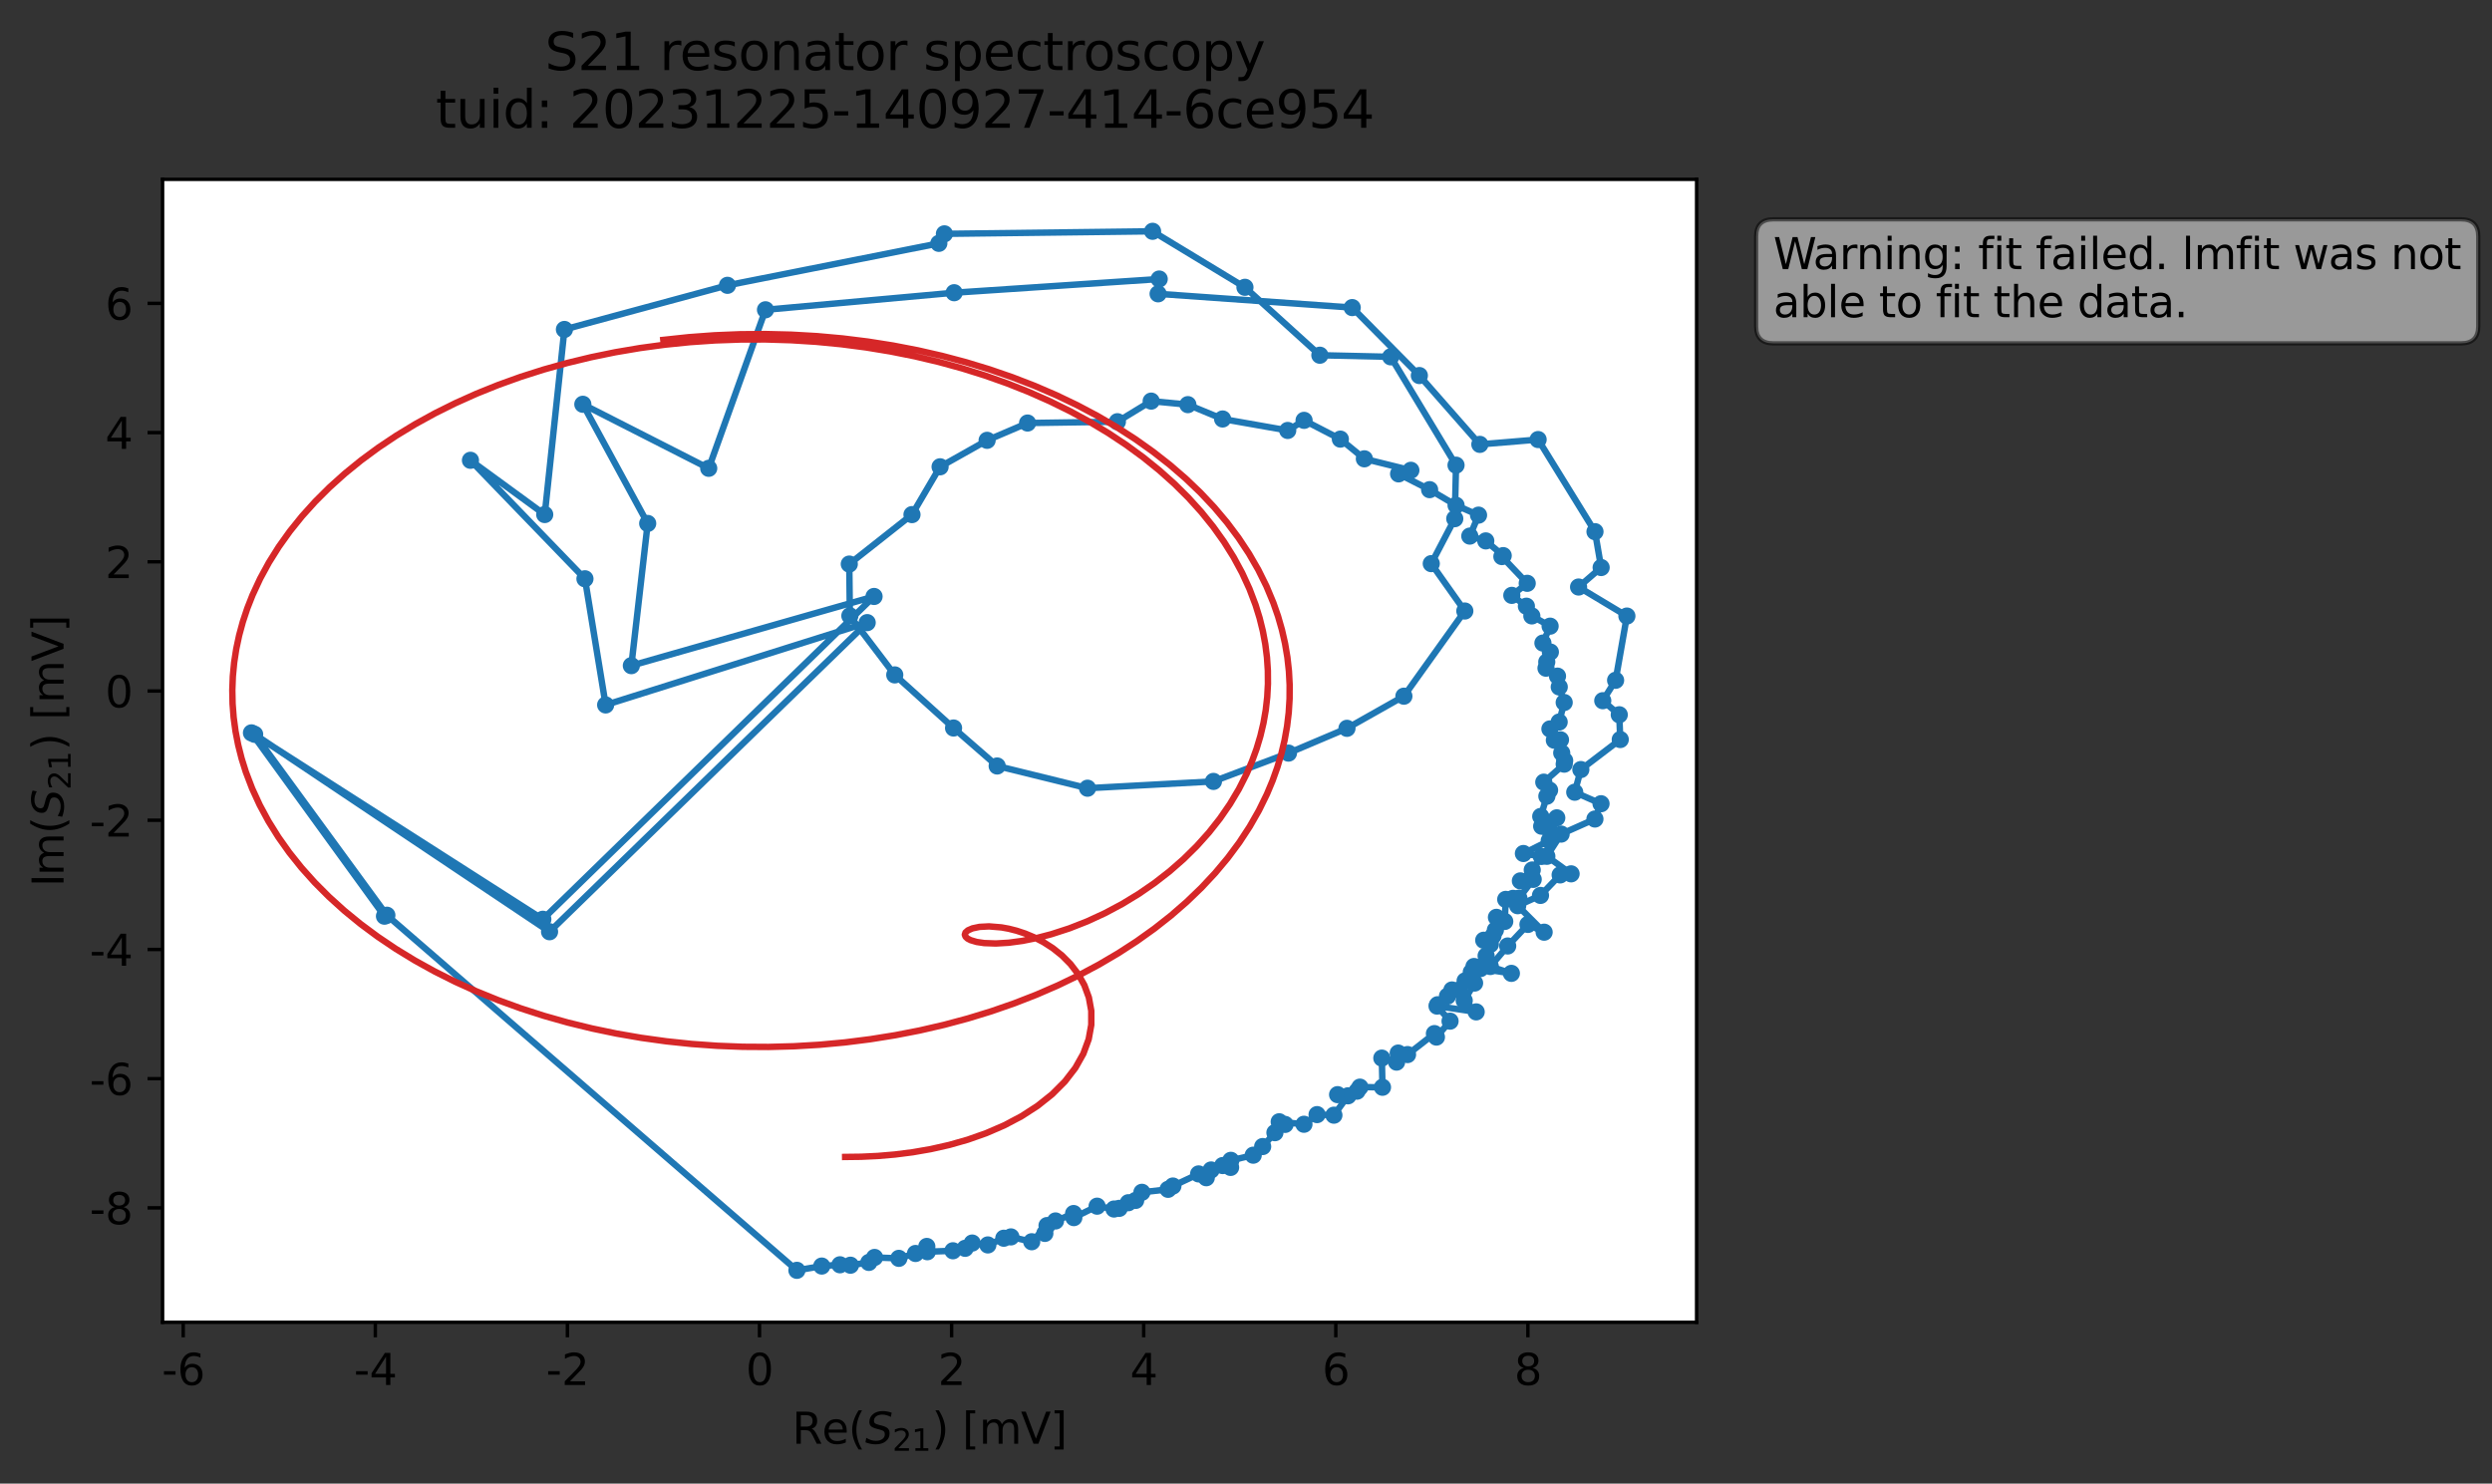 <?xml version="1.0" encoding="utf-8" standalone="no"?>
<!DOCTYPE svg PUBLIC "-//W3C//DTD SVG 1.1//EN"
  "http://www.w3.org/Graphics/SVG/1.1/DTD/svg11.dtd">
<svg xmlns:xlink="http://www.w3.org/1999/xlink" width="580.132pt" height="345.428pt" viewBox="0 0 580.132 345.428" xmlns="http://www.w3.org/2000/svg" version="1.1">
 <rect x="0" y="0" width="580.132" height="345.428" fill="#333333" stroke="none"/>
 <defs>
  <style type="text/css">*{stroke-linejoin: round; stroke-linecap: butt}</style>
 </defs>
 <g id="figure_1">
  <g id="patch_1">
   <path d="M 0 345.428 
L 580.132 345.428 
L 580.132 -0 
L 0 -0 
L 0 345.428 
z
" style="fill: none; opacity: 0"/>
  </g>
  <g id="axes_1">
   <g id="patch_2">
    <path d="M 37.848 307.872 
L 394.968 307.872 
L 394.968 41.76 
L 37.848 41.76 
z
" style="fill: #ffffff"/>
   </g>
   <g id="matplotlib.axis_1">
    <g id="xtick_1">
     <g id="line2d_1">
      <defs>
       <path id="m96f1fd782a" d="M 0 0 
L 0 3.5 
" style="stroke: #000000; stroke-width: 0.8"/>
      </defs>
      <g>
       <use xlink:href="#m96f1fd782a" x="42.655" y="307.872" style="stroke: #000000; stroke-width: 0.8"/>
      </g>
     </g>
     <g id="text_1">
      <!-- -6 -->
      <g transform="translate(37.67 322.47) scale(0.1 -0.1)">
       <defs>
        <path id="DejaVuSans-2d" d="M 313 2009 
L 1997 2009 
L 1997 1497 
L 313 1497 
L 313 2009 
z
" transform="scale(0.016)"/>
        <path id="DejaVuSans-36" d="M 2113 2584 
Q 1688 2584 1439 2293 
Q 1191 2003 1191 1497 
Q 1191 994 1439 701 
Q 1688 409 2113 409 
Q 2538 409 2786 701 
Q 3034 994 3034 1497 
Q 3034 2003 2786 2293 
Q 2538 2584 2113 2584 
z
M 3366 4563 
L 3366 3988 
Q 3128 4100 2886 4159 
Q 2644 4219 2406 4219 
Q 1781 4219 1451 3797 
Q 1122 3375 1075 2522 
Q 1259 2794 1537 2939 
Q 1816 3084 2150 3084 
Q 2853 3084 3261 2657 
Q 3669 2231 3669 1497 
Q 3669 778 3244 343 
Q 2819 -91 2113 -91 
Q 1303 -91 875 529 
Q 447 1150 447 2328 
Q 447 3434 972 4092 
Q 1497 4750 2381 4750 
Q 2619 4750 2861 4703 
Q 3103 4656 3366 4563 
z
" transform="scale(0.016)"/>
       </defs>
       <use xlink:href="#DejaVuSans-2d"/>
       <use xlink:href="#DejaVuSans-36" x="36.084"/>
      </g>
     </g>
    </g>
    <g id="xtick_2">
     <g id="line2d_2">
      <g>
       <use xlink:href="#m96f1fd782a" x="87.375" y="307.872" style="stroke: #000000; stroke-width: 0.8"/>
      </g>
     </g>
     <g id="text_2">
      <!-- -4 -->
      <g transform="translate(82.389 322.47) scale(0.1 -0.1)">
       <defs>
        <path id="DejaVuSans-34" d="M 2419 4116 
L 825 1625 
L 2419 1625 
L 2419 4116 
z
M 2253 4666 
L 3047 4666 
L 3047 1625 
L 3713 1625 
L 3713 1100 
L 3047 1100 
L 3047 0 
L 2419 0 
L 2419 1100 
L 313 1100 
L 313 1709 
L 2253 4666 
z
" transform="scale(0.016)"/>
       </defs>
       <use xlink:href="#DejaVuSans-2d"/>
       <use xlink:href="#DejaVuSans-34" x="36.084"/>
      </g>
     </g>
    </g>
    <g id="xtick_3">
     <g id="line2d_3">
      <g>
       <use xlink:href="#m96f1fd782a" x="132.094" y="307.872" style="stroke: #000000; stroke-width: 0.8"/>
      </g>
     </g>
     <g id="text_3">
      <!-- -2 -->
      <g transform="translate(127.109 322.47) scale(0.1 -0.1)">
       <defs>
        <path id="DejaVuSans-32" d="M 1228 531 
L 3431 531 
L 3431 0 
L 469 0 
L 469 531 
Q 828 903 1448 1529 
Q 2069 2156 2228 2338 
Q 2531 2678 2651 2914 
Q 2772 3150 2772 3378 
Q 2772 3750 2511 3984 
Q 2250 4219 1831 4219 
Q 1534 4219 1204 4116 
Q 875 4013 500 3803 
L 500 4441 
Q 881 4594 1212 4672 
Q 1544 4750 1819 4750 
Q 2544 4750 2975 4387 
Q 3406 4025 3406 3419 
Q 3406 3131 3298 2873 
Q 3191 2616 2906 2266 
Q 2828 2175 2409 1742 
Q 1991 1309 1228 531 
z
" transform="scale(0.016)"/>
       </defs>
       <use xlink:href="#DejaVuSans-2d"/>
       <use xlink:href="#DejaVuSans-32" x="36.084"/>
      </g>
     </g>
    </g>
    <g id="xtick_4">
     <g id="line2d_4">
      <g>
       <use xlink:href="#m96f1fd782a" x="176.813" y="307.872" style="stroke: #000000; stroke-width: 0.8"/>
      </g>
     </g>
     <g id="text_4">
      <!-- 0 -->
      <g transform="translate(173.632 322.47) scale(0.1 -0.1)">
       <defs>
        <path id="DejaVuSans-30" d="M 2034 4250 
Q 1547 4250 1301 3770 
Q 1056 3291 1056 2328 
Q 1056 1369 1301 889 
Q 1547 409 2034 409 
Q 2525 409 2770 889 
Q 3016 1369 3016 2328 
Q 3016 3291 2770 3770 
Q 2525 4250 2034 4250 
z
M 2034 4750 
Q 2819 4750 3233 4129 
Q 3647 3509 3647 2328 
Q 3647 1150 3233 529 
Q 2819 -91 2034 -91 
Q 1250 -91 836 529 
Q 422 1150 422 2328 
Q 422 3509 836 4129 
Q 1250 4750 2034 4750 
z
" transform="scale(0.016)"/>
       </defs>
       <use xlink:href="#DejaVuSans-30"/>
      </g>
     </g>
    </g>
    <g id="xtick_5">
     <g id="line2d_5">
      <g>
       <use xlink:href="#m96f1fd782a" x="221.532" y="307.872" style="stroke: #000000; stroke-width: 0.8"/>
      </g>
     </g>
     <g id="text_5">
      <!-- 2 -->
      <g transform="translate(218.351 322.47) scale(0.1 -0.1)">
       <use xlink:href="#DejaVuSans-32"/>
      </g>
     </g>
    </g>
    <g id="xtick_6">
     <g id="line2d_6">
      <g>
       <use xlink:href="#m96f1fd782a" x="266.252" y="307.872" style="stroke: #000000; stroke-width: 0.8"/>
      </g>
     </g>
     <g id="text_6">
      <!-- 4 -->
      <g transform="translate(263.071 322.47) scale(0.1 -0.1)">
       <use xlink:href="#DejaVuSans-34"/>
      </g>
     </g>
    </g>
    <g id="xtick_7">
     <g id="line2d_7">
      <g>
       <use xlink:href="#m96f1fd782a" x="310.971" y="307.872" style="stroke: #000000; stroke-width: 0.8"/>
      </g>
     </g>
     <g id="text_7">
      <!-- 6 -->
      <g transform="translate(307.79 322.47) scale(0.1 -0.1)">
       <use xlink:href="#DejaVuSans-36"/>
      </g>
     </g>
    </g>
    <g id="xtick_8">
     <g id="line2d_8">
      <g>
       <use xlink:href="#m96f1fd782a" x="355.69" y="307.872" style="stroke: #000000; stroke-width: 0.8"/>
      </g>
     </g>
     <g id="text_8">
      <!-- 8 -->
      <g transform="translate(352.509 322.47) scale(0.1 -0.1)">
       <defs>
        <path id="DejaVuSans-38" d="M 2034 2216 
Q 1584 2216 1326 1975 
Q 1069 1734 1069 1313 
Q 1069 891 1326 650 
Q 1584 409 2034 409 
Q 2484 409 2743 651 
Q 3003 894 3003 1313 
Q 3003 1734 2745 1975 
Q 2488 2216 2034 2216 
z
M 1403 2484 
Q 997 2584 770 2862 
Q 544 3141 544 3541 
Q 544 4100 942 4425 
Q 1341 4750 2034 4750 
Q 2731 4750 3128 4425 
Q 3525 4100 3525 3541 
Q 3525 3141 3298 2862 
Q 3072 2584 2669 2484 
Q 3125 2378 3379 2068 
Q 3634 1759 3634 1313 
Q 3634 634 3220 271 
Q 2806 -91 2034 -91 
Q 1263 -91 848 271 
Q 434 634 434 1313 
Q 434 1759 690 2068 
Q 947 2378 1403 2484 
z
M 1172 3481 
Q 1172 3119 1398 2916 
Q 1625 2713 2034 2713 
Q 2441 2713 2670 2916 
Q 2900 3119 2900 3481 
Q 2900 3844 2670 4047 
Q 2441 4250 2034 4250 
Q 1625 4250 1398 4047 
Q 1172 3844 1172 3481 
z
" transform="scale(0.016)"/>
       </defs>
       <use xlink:href="#DejaVuSans-38"/>
      </g>
     </g>
    </g>
    <g id="text_9">
     <!-- Re$(S_{21})$ [mV] -->
     <g transform="translate(184.408 336.149) scale(0.1 -0.1)">
      <defs>
       <path id="DejaVuSans-52" d="M 2841 2188 
Q 3044 2119 3236 1894 
Q 3428 1669 3622 1275 
L 4263 0 
L 3584 0 
L 2988 1197 
Q 2756 1666 2539 1819 
Q 2322 1972 1947 1972 
L 1259 1972 
L 1259 0 
L 628 0 
L 628 4666 
L 2053 4666 
Q 2853 4666 3247 4331 
Q 3641 3997 3641 3322 
Q 3641 2881 3436 2590 
Q 3231 2300 2841 2188 
z
M 1259 4147 
L 1259 2491 
L 2053 2491 
Q 2509 2491 2742 2702 
Q 2975 2913 2975 3322 
Q 2975 3731 2742 3939 
Q 2509 4147 2053 4147 
L 1259 4147 
z
" transform="scale(0.016)"/>
       <path id="DejaVuSans-65" d="M 3597 1894 
L 3597 1613 
L 953 1613 
Q 991 1019 1311 708 
Q 1631 397 2203 397 
Q 2534 397 2845 478 
Q 3156 559 3463 722 
L 3463 178 
Q 3153 47 2828 -22 
Q 2503 -91 2169 -91 
Q 1331 -91 842 396 
Q 353 884 353 1716 
Q 353 2575 817 3079 
Q 1281 3584 2069 3584 
Q 2775 3584 3186 3129 
Q 3597 2675 3597 1894 
z
M 3022 2063 
Q 3016 2534 2758 2815 
Q 2500 3097 2075 3097 
Q 1594 3097 1305 2825 
Q 1016 2553 972 2059 
L 3022 2063 
z
" transform="scale(0.016)"/>
       <path id="DejaVuSans-28" d="M 1984 4856 
Q 1566 4138 1362 3434 
Q 1159 2731 1159 2009 
Q 1159 1288 1364 580 
Q 1569 -128 1984 -844 
L 1484 -844 
Q 1016 -109 783 600 
Q 550 1309 550 2009 
Q 550 2706 781 3412 
Q 1013 4119 1484 4856 
L 1984 4856 
z
" transform="scale(0.016)"/>
       <path id="DejaVuSans-Oblique-53" d="M 3859 4513 
L 3738 3897 
Q 3422 4066 3111 4152 
Q 2800 4238 2509 4238 
Q 1944 4238 1609 3991 
Q 1275 3744 1275 3334 
Q 1275 3109 1398 2989 
Q 1522 2869 2034 2731 
L 2413 2638 
Q 3053 2472 3303 2217 
Q 3553 1963 3553 1503 
Q 3553 797 2998 353 
Q 2444 -91 1538 -91 
Q 1166 -91 791 -17 
Q 416 56 38 206 
L 166 856 
Q 513 641 861 531 
Q 1209 422 1556 422 
Q 2147 422 2503 684 
Q 2859 947 2859 1369 
Q 2859 1650 2717 1795 
Q 2575 1941 2106 2059 
L 1728 2156 
Q 1081 2325 845 2545 
Q 609 2766 609 3163 
Q 609 3859 1145 4304 
Q 1681 4750 2541 4750 
Q 2875 4750 3203 4690 
Q 3531 4631 3859 4513 
z
" transform="scale(0.016)"/>
       <path id="DejaVuSans-31" d="M 794 531 
L 1825 531 
L 1825 4091 
L 703 3866 
L 703 4441 
L 1819 4666 
L 2450 4666 
L 2450 531 
L 3481 531 
L 3481 0 
L 794 0 
L 794 531 
z
" transform="scale(0.016)"/>
       <path id="DejaVuSans-29" d="M 513 4856 
L 1013 4856 
Q 1481 4119 1714 3412 
Q 1947 2706 1947 2009 
Q 1947 1309 1714 600 
Q 1481 -109 1013 -844 
L 513 -844 
Q 928 -128 1133 580 
Q 1338 1288 1338 2009 
Q 1338 2731 1133 3434 
Q 928 4138 513 4856 
z
" transform="scale(0.016)"/>
       <path id="DejaVuSans-20" transform="scale(0.016)"/>
       <path id="DejaVuSans-5b" d="M 550 4863 
L 1875 4863 
L 1875 4416 
L 1125 4416 
L 1125 -397 
L 1875 -397 
L 1875 -844 
L 550 -844 
L 550 4863 
z
" transform="scale(0.016)"/>
       <path id="DejaVuSans-6d" d="M 3328 2828 
Q 3544 3216 3844 3400 
Q 4144 3584 4550 3584 
Q 5097 3584 5394 3201 
Q 5691 2819 5691 2113 
L 5691 0 
L 5113 0 
L 5113 2094 
Q 5113 2597 4934 2840 
Q 4756 3084 4391 3084 
Q 3944 3084 3684 2787 
Q 3425 2491 3425 1978 
L 3425 0 
L 2847 0 
L 2847 2094 
Q 2847 2600 2669 2842 
Q 2491 3084 2119 3084 
Q 1678 3084 1418 2786 
Q 1159 2488 1159 1978 
L 1159 0 
L 581 0 
L 581 3500 
L 1159 3500 
L 1159 2956 
Q 1356 3278 1631 3431 
Q 1906 3584 2284 3584 
Q 2666 3584 2933 3390 
Q 3200 3197 3328 2828 
z
" transform="scale(0.016)"/>
       <path id="DejaVuSans-56" d="M 1831 0 
L 50 4666 
L 709 4666 
L 2188 738 
L 3669 4666 
L 4325 4666 
L 2547 0 
L 1831 0 
z
" transform="scale(0.016)"/>
       <path id="DejaVuSans-5d" d="M 1947 4863 
L 1947 -844 
L 622 -844 
L 622 -397 
L 1369 -397 
L 1369 4416 
L 622 4416 
L 622 4863 
L 1947 4863 
z
" transform="scale(0.016)"/>
      </defs>
      <use xlink:href="#DejaVuSans-52" transform="translate(0 0.016)"/>
      <use xlink:href="#DejaVuSans-65" transform="translate(69.482 0.016)"/>
      <use xlink:href="#DejaVuSans-28" transform="translate(131.006 0.016)"/>
      <use xlink:href="#DejaVuSans-Oblique-53" transform="translate(170.02 0.016)"/>
      <use xlink:href="#DejaVuSans-32" transform="translate(233.496 -16.391) scale(0.7)"/>
      <use xlink:href="#DejaVuSans-31" transform="translate(278.032 -16.391) scale(0.7)"/>
      <use xlink:href="#DejaVuSans-29" transform="translate(325.303 0.016)"/>
      <use xlink:href="#DejaVuSans-20" transform="translate(364.316 0.016)"/>
      <use xlink:href="#DejaVuSans-5b" transform="translate(396.104 0.016)"/>
      <use xlink:href="#DejaVuSans-6d" transform="translate(435.117 0.016)"/>
      <use xlink:href="#DejaVuSans-56" transform="translate(532.529 0.016)"/>
      <use xlink:href="#DejaVuSans-5d" transform="translate(600.938 0.016)"/>
     </g>
    </g>
   </g>
   <g id="matplotlib.axis_2">
    <g id="ytick_1">
     <g id="line2d_9">
      <defs>
       <path id="m833be0411e" d="M 0 0 
L -3.5 0 
" style="stroke: #000000; stroke-width: 0.8"/>
      </defs>
      <g>
       <use xlink:href="#m833be0411e" x="37.848" y="281.235" style="stroke: #000000; stroke-width: 0.8"/>
      </g>
     </g>
     <g id="text_10">
      <!-- -8 -->
      <g transform="translate(20.878 285.034) scale(0.1 -0.1)">
       <use xlink:href="#DejaVuSans-2d"/>
       <use xlink:href="#DejaVuSans-38" x="36.084"/>
      </g>
     </g>
    </g>
    <g id="ytick_2">
     <g id="line2d_10">
      <g>
       <use xlink:href="#m833be0411e" x="37.848" y="251.15" style="stroke: #000000; stroke-width: 0.8"/>
      </g>
     </g>
     <g id="text_11">
      <!-- -6 -->
      <g transform="translate(20.878 254.949) scale(0.1 -0.1)">
       <use xlink:href="#DejaVuSans-2d"/>
       <use xlink:href="#DejaVuSans-36" x="36.084"/>
      </g>
     </g>
    </g>
    <g id="ytick_3">
     <g id="line2d_11">
      <g>
       <use xlink:href="#m833be0411e" x="37.848" y="221.064" style="stroke: #000000; stroke-width: 0.8"/>
      </g>
     </g>
     <g id="text_12">
      <!-- -4 -->
      <g transform="translate(20.878 224.863) scale(0.1 -0.1)">
       <use xlink:href="#DejaVuSans-2d"/>
       <use xlink:href="#DejaVuSans-34" x="36.084"/>
      </g>
     </g>
    </g>
    <g id="ytick_4">
     <g id="line2d_12">
      <g>
       <use xlink:href="#m833be0411e" x="37.848" y="190.978" style="stroke: #000000; stroke-width: 0.8"/>
      </g>
     </g>
     <g id="text_13">
      <!-- -2 -->
      <g transform="translate(20.878 194.778) scale(0.1 -0.1)">
       <use xlink:href="#DejaVuSans-2d"/>
       <use xlink:href="#DejaVuSans-32" x="36.084"/>
      </g>
     </g>
    </g>
    <g id="ytick_5">
     <g id="line2d_13">
      <g>
       <use xlink:href="#m833be0411e" x="37.848" y="160.893" style="stroke: #000000; stroke-width: 0.8"/>
      </g>
     </g>
     <g id="text_14">
      <!-- 0 -->
      <g transform="translate(24.486 164.692) scale(0.1 -0.1)">
       <use xlink:href="#DejaVuSans-30"/>
      </g>
     </g>
    </g>
    <g id="ytick_6">
     <g id="line2d_14">
      <g>
       <use xlink:href="#m833be0411e" x="37.848" y="130.807" style="stroke: #000000; stroke-width: 0.8"/>
      </g>
     </g>
     <g id="text_15">
      <!-- 2 -->
      <g transform="translate(24.486 134.606) scale(0.1 -0.1)">
       <use xlink:href="#DejaVuSans-32"/>
      </g>
     </g>
    </g>
    <g id="ytick_7">
     <g id="line2d_15">
      <g>
       <use xlink:href="#m833be0411e" x="37.848" y="100.722" style="stroke: #000000; stroke-width: 0.8"/>
      </g>
     </g>
     <g id="text_16">
      <!-- 4 -->
      <g transform="translate(24.486 104.521) scale(0.1 -0.1)">
       <use xlink:href="#DejaVuSans-34"/>
      </g>
     </g>
    </g>
    <g id="ytick_8">
     <g id="line2d_16">
      <g>
       <use xlink:href="#m833be0411e" x="37.848" y="70.636" style="stroke: #000000; stroke-width: 0.8"/>
      </g>
     </g>
     <g id="text_17">
      <!-- 6 -->
      <g transform="translate(24.486 74.435) scale(0.1 -0.1)">
       <use xlink:href="#DejaVuSans-36"/>
      </g>
     </g>
    </g>
    <g id="text_18">
     <!-- Im$(S_{21})$ [mV] -->
     <g transform="translate(14.798 206.466) rotate(-90) scale(0.1 -0.1)">
      <defs>
       <path id="DejaVuSans-49" d="M 628 4666 
L 1259 4666 
L 1259 0 
L 628 0 
L 628 4666 
z
" transform="scale(0.016)"/>
      </defs>
      <use xlink:href="#DejaVuSans-49" transform="translate(0 0.016)"/>
      <use xlink:href="#DejaVuSans-6d" transform="translate(25.867 0.016)"/>
      <use xlink:href="#DejaVuSans-28" transform="translate(123.279 0.016)"/>
      <use xlink:href="#DejaVuSans-Oblique-53" transform="translate(162.293 0.016)"/>
      <use xlink:href="#DejaVuSans-32" transform="translate(225.77 -16.391) scale(0.7)"/>
      <use xlink:href="#DejaVuSans-31" transform="translate(270.306 -16.391) scale(0.7)"/>
      <use xlink:href="#DejaVuSans-29" transform="translate(317.576 0.016)"/>
      <use xlink:href="#DejaVuSans-20" transform="translate(356.59 0.016)"/>
      <use xlink:href="#DejaVuSans-5b" transform="translate(388.377 0.016)"/>
      <use xlink:href="#DejaVuSans-6d" transform="translate(427.391 0.016)"/>
      <use xlink:href="#DejaVuSans-56" transform="translate(524.803 0.016)"/>
      <use xlink:href="#DejaVuSans-5d" transform="translate(593.211 0.016)"/>
     </g>
    </g>
   </g>
   <g id="line2d_17">
    <path d="M 89.506 213.32 
L 58.543 170.637 
L 126.37 214.036 
L 203.48 138.877 
L 146.975 154.986 
L 150.781 121.878 
L 135.684 94.13 
L 164.988 109.04 
L 178.204 72.131 
L 222.123 68.155 
L 269.864 64.967 
L 269.604 68.412 
L 314.795 71.618 
L 330.424 87.44 
L 344.506 103.467 
L 358.071 102.343 
L 371.31 123.792 
L 372.742 132.141 
L 367.491 136.679 
L 378.736 143.438 
L 376.109 158.397 
L 373.119 163.148 
L 376.961 166.421 
L 377.194 172.19 
L 368.018 179.18 
L 366.596 184.457 
L 372.716 187.137 
L 371.297 190.696 
L 363.431 194.204 
L 360.102 199.377 
L 365.749 203.458 
L 363.197 203.71 
L 358.625 208.483 
L 353.315 210.881 
L 359.473 217.046 
L 355.703 215.238 
L 350.988 220.257 
L 346.942 225.036 
L 351.849 226.633 
L 344.636 225.521 
L 343.282 228.89 
L 340.869 232.97 
L 343.655 235.603 
L 334.544 234.252 
L 337.571 237.76 
L 334.399 241.468 
L 333.931 240.657 
L 327.673 245.541 
L 325.5 245.189 
L 325.121 247.298 
L 321.684 246.363 
L 321.841 253.155 
L 316.586 253.122 
L 315.908 254.063 
L 311.388 254.872 
L 313.809 255.144 
L 310.53 259.654 
L 306.609 259.52 
L 303.559 261.767 
L 297.796 261.187 
L 299.163 261.805 
L 296.796 263.728 
L 293.945 266.955 
L 291.748 268.967 
L 286.539 270.165 
L 286.484 271.815 
L 284.639 271.381 
L 281.953 272.406 
L 280.82 274.216 
L 279.038 273.329 
L 273.049 276.148 
L 271.926 276.916 
L 265.838 277.609 
L 262.673 280.035 
L 264.383 279.494 
L 260.557 281.347 
L 259.34 281.503 
L 255.404 280.84 
L 249.988 283.503 
L 249.932 282.554 
L 245.723 284.28 
L 243.238 287.182 
L 243.745 285.353 
L 240.184 289.12 
L 235.335 287.994 
L 233.683 288.302 
L 229.971 289.863 
L 226.328 289.425 
L 224.68 290.652 
L 221.841 291.223 
L 215.886 291.446 
L 215.76 290.213 
L 213.13 291.852 
L 209.251 292.987 
L 203.598 292.776 
L 202.268 293.937 
L 197.985 294.585 
L 195.541 294.485 
L 191.303 294.781 
L 185.517 295.776 
L 90.06 213.094 
L 59.284 170.978 
L 127.936 216.94 
L 201.882 144.968 
L 140.995 164.134 
L 136.175 134.763 
L 109.522 107.172 
L 126.811 119.805 
L 131.396 76.708 
L 169.353 66.434 
L 218.559 56.66 
L 219.855 54.449 
L 268.319 53.856 
L 289.821 66.893 
L 307.257 82.708 
L 323.751 83.082 
L 338.963 108.311 
L 338.668 120.768 
L 333.197 131.235 
L 341.009 142.265 
L 326.825 162.096 
L 313.572 169.579 
L 299.95 175.349 
L 282.489 181.941 
L 253.176 183.524 
L 232.14 178.35 
L 221.986 169.505 
L 208.299 157.139 
L 197.845 143.385 
L 197.713 131.336 
L 212.307 119.821 
L 218.85 108.686 
L 229.799 102.522 
L 239.217 98.496 
L 260.129 98.188 
L 267.994 93.393 
L 276.536 94.214 
L 284.62 97.554 
L 299.779 100.226 
L 303.584 97.873 
L 312.032 102.242 
L 317.621 106.829 
L 328.446 109.501 
L 325.589 110.335 
L 332.813 114.01 
L 338.969 117.652 
L 344.203 119.94 
L 342.166 124.822 
L 345.887 125.941 
L 349.945 129.368 
L 349.634 129.589 
L 355.535 135.816 
L 351.946 138.621 
L 355.342 141.143 
L 356.608 143.408 
L 360.864 145.792 
L 359.189 149.726 
L 360.923 151.818 
L 360.084 154.12 
L 359.903 155.578 
L 362.582 157.426 
L 362.991 159.949 
L 364.141 163.564 
L 362.971 168.111 
L 360.816 169.721 
L 361.851 172.354 
L 363.278 172.254 
L 363.565 175.308 
L 364.252 177.096 
L 364.142 177.922 
L 359.388 182.115 
L 360.739 183.975 
L 360.105 185.385 
L 358.679 190.094 
L 362.414 190.419 
L 358.898 192.376 
L 360.947 193.685 
L 360.653 195.738 
L 354.644 198.724 
L 358.821 199.41 
L 356.701 202.558 
L 353.943 205.098 
L 356.93 204.751 
L 353.598 209.141 
L 352.229 209.169 
L 350.528 209.407 
L 350.303 214.544 
L 348.367 213.588 
L 348.128 216.528 
L 347.565 217.895 
L 345.408 218.918 
L 346.956 219.876 
L 345.966 222.548 
L 343.144 225.036 
L 342.513 226.347 
L 339.647 230.532 
L 338.012 230.496 
L 336.972 231.936 
L 334.678 233.938 
L 334.678 233.938 
" clip-path="url(#pb0cf88fb8d)" style="fill: none; stroke: #1f77b4; stroke-width: 1.5; stroke-linecap: square"/>
    <defs>
     <path id="mec11586cbe" d="M 0 1.5 
C 0.398 1.5 0.779 1.342 1.061 1.061 
C 1.342 0.779 1.5 0.398 1.5 0 
C 1.5 -0.398 1.342 -0.779 1.061 -1.061 
C 0.779 -1.342 0.398 -1.5 0 -1.5 
C -0.398 -1.5 -0.779 -1.342 -1.061 -1.061 
C -1.342 -0.779 -1.5 -0.398 -1.5 0 
C -1.5 0.398 -1.342 0.779 -1.061 1.061 
C -0.779 1.342 -0.398 1.5 0 1.5 
z
" style="stroke: #1f77b4"/>
    </defs>
    <g clip-path="url(#pb0cf88fb8d)">
     <use xlink:href="#mec11586cbe" x="89.506" y="213.32" style="fill: #1f77b4; stroke: #1f77b4"/>
     <use xlink:href="#mec11586cbe" x="58.543" y="170.637" style="fill: #1f77b4; stroke: #1f77b4"/>
     <use xlink:href="#mec11586cbe" x="126.37" y="214.036" style="fill: #1f77b4; stroke: #1f77b4"/>
     <use xlink:href="#mec11586cbe" x="203.48" y="138.877" style="fill: #1f77b4; stroke: #1f77b4"/>
     <use xlink:href="#mec11586cbe" x="146.975" y="154.986" style="fill: #1f77b4; stroke: #1f77b4"/>
     <use xlink:href="#mec11586cbe" x="150.781" y="121.878" style="fill: #1f77b4; stroke: #1f77b4"/>
     <use xlink:href="#mec11586cbe" x="135.684" y="94.13" style="fill: #1f77b4; stroke: #1f77b4"/>
     <use xlink:href="#mec11586cbe" x="164.988" y="109.04" style="fill: #1f77b4; stroke: #1f77b4"/>
     <use xlink:href="#mec11586cbe" x="178.204" y="72.131" style="fill: #1f77b4; stroke: #1f77b4"/>
     <use xlink:href="#mec11586cbe" x="222.123" y="68.155" style="fill: #1f77b4; stroke: #1f77b4"/>
     <use xlink:href="#mec11586cbe" x="269.864" y="64.967" style="fill: #1f77b4; stroke: #1f77b4"/>
     <use xlink:href="#mec11586cbe" x="269.604" y="68.412" style="fill: #1f77b4; stroke: #1f77b4"/>
     <use xlink:href="#mec11586cbe" x="314.795" y="71.618" style="fill: #1f77b4; stroke: #1f77b4"/>
     <use xlink:href="#mec11586cbe" x="330.424" y="87.44" style="fill: #1f77b4; stroke: #1f77b4"/>
     <use xlink:href="#mec11586cbe" x="344.506" y="103.467" style="fill: #1f77b4; stroke: #1f77b4"/>
     <use xlink:href="#mec11586cbe" x="358.071" y="102.343" style="fill: #1f77b4; stroke: #1f77b4"/>
     <use xlink:href="#mec11586cbe" x="371.31" y="123.792" style="fill: #1f77b4; stroke: #1f77b4"/>
     <use xlink:href="#mec11586cbe" x="372.742" y="132.141" style="fill: #1f77b4; stroke: #1f77b4"/>
     <use xlink:href="#mec11586cbe" x="367.491" y="136.679" style="fill: #1f77b4; stroke: #1f77b4"/>
     <use xlink:href="#mec11586cbe" x="378.736" y="143.438" style="fill: #1f77b4; stroke: #1f77b4"/>
     <use xlink:href="#mec11586cbe" x="376.109" y="158.397" style="fill: #1f77b4; stroke: #1f77b4"/>
     <use xlink:href="#mec11586cbe" x="373.119" y="163.148" style="fill: #1f77b4; stroke: #1f77b4"/>
     <use xlink:href="#mec11586cbe" x="376.961" y="166.421" style="fill: #1f77b4; stroke: #1f77b4"/>
     <use xlink:href="#mec11586cbe" x="377.194" y="172.19" style="fill: #1f77b4; stroke: #1f77b4"/>
     <use xlink:href="#mec11586cbe" x="368.018" y="179.18" style="fill: #1f77b4; stroke: #1f77b4"/>
     <use xlink:href="#mec11586cbe" x="366.596" y="184.457" style="fill: #1f77b4; stroke: #1f77b4"/>
     <use xlink:href="#mec11586cbe" x="372.716" y="187.137" style="fill: #1f77b4; stroke: #1f77b4"/>
     <use xlink:href="#mec11586cbe" x="371.297" y="190.696" style="fill: #1f77b4; stroke: #1f77b4"/>
     <use xlink:href="#mec11586cbe" x="363.431" y="194.204" style="fill: #1f77b4; stroke: #1f77b4"/>
     <use xlink:href="#mec11586cbe" x="360.102" y="199.377" style="fill: #1f77b4; stroke: #1f77b4"/>
     <use xlink:href="#mec11586cbe" x="365.749" y="203.458" style="fill: #1f77b4; stroke: #1f77b4"/>
     <use xlink:href="#mec11586cbe" x="363.197" y="203.71" style="fill: #1f77b4; stroke: #1f77b4"/>
     <use xlink:href="#mec11586cbe" x="358.625" y="208.483" style="fill: #1f77b4; stroke: #1f77b4"/>
     <use xlink:href="#mec11586cbe" x="353.315" y="210.881" style="fill: #1f77b4; stroke: #1f77b4"/>
     <use xlink:href="#mec11586cbe" x="359.473" y="217.046" style="fill: #1f77b4; stroke: #1f77b4"/>
     <use xlink:href="#mec11586cbe" x="355.703" y="215.238" style="fill: #1f77b4; stroke: #1f77b4"/>
     <use xlink:href="#mec11586cbe" x="350.988" y="220.257" style="fill: #1f77b4; stroke: #1f77b4"/>
     <use xlink:href="#mec11586cbe" x="346.942" y="225.036" style="fill: #1f77b4; stroke: #1f77b4"/>
     <use xlink:href="#mec11586cbe" x="351.849" y="226.633" style="fill: #1f77b4; stroke: #1f77b4"/>
     <use xlink:href="#mec11586cbe" x="344.636" y="225.521" style="fill: #1f77b4; stroke: #1f77b4"/>
     <use xlink:href="#mec11586cbe" x="343.282" y="228.89" style="fill: #1f77b4; stroke: #1f77b4"/>
     <use xlink:href="#mec11586cbe" x="340.869" y="232.97" style="fill: #1f77b4; stroke: #1f77b4"/>
     <use xlink:href="#mec11586cbe" x="343.655" y="235.603" style="fill: #1f77b4; stroke: #1f77b4"/>
     <use xlink:href="#mec11586cbe" x="334.544" y="234.252" style="fill: #1f77b4; stroke: #1f77b4"/>
     <use xlink:href="#mec11586cbe" x="337.571" y="237.76" style="fill: #1f77b4; stroke: #1f77b4"/>
     <use xlink:href="#mec11586cbe" x="334.399" y="241.468" style="fill: #1f77b4; stroke: #1f77b4"/>
     <use xlink:href="#mec11586cbe" x="333.931" y="240.657" style="fill: #1f77b4; stroke: #1f77b4"/>
     <use xlink:href="#mec11586cbe" x="327.673" y="245.541" style="fill: #1f77b4; stroke: #1f77b4"/>
     <use xlink:href="#mec11586cbe" x="325.5" y="245.189" style="fill: #1f77b4; stroke: #1f77b4"/>
     <use xlink:href="#mec11586cbe" x="325.121" y="247.298" style="fill: #1f77b4; stroke: #1f77b4"/>
     <use xlink:href="#mec11586cbe" x="321.684" y="246.363" style="fill: #1f77b4; stroke: #1f77b4"/>
     <use xlink:href="#mec11586cbe" x="321.841" y="253.155" style="fill: #1f77b4; stroke: #1f77b4"/>
     <use xlink:href="#mec11586cbe" x="316.586" y="253.122" style="fill: #1f77b4; stroke: #1f77b4"/>
     <use xlink:href="#mec11586cbe" x="315.908" y="254.063" style="fill: #1f77b4; stroke: #1f77b4"/>
     <use xlink:href="#mec11586cbe" x="311.388" y="254.872" style="fill: #1f77b4; stroke: #1f77b4"/>
     <use xlink:href="#mec11586cbe" x="313.809" y="255.144" style="fill: #1f77b4; stroke: #1f77b4"/>
     <use xlink:href="#mec11586cbe" x="310.53" y="259.654" style="fill: #1f77b4; stroke: #1f77b4"/>
     <use xlink:href="#mec11586cbe" x="306.609" y="259.52" style="fill: #1f77b4; stroke: #1f77b4"/>
     <use xlink:href="#mec11586cbe" x="303.559" y="261.767" style="fill: #1f77b4; stroke: #1f77b4"/>
     <use xlink:href="#mec11586cbe" x="297.796" y="261.187" style="fill: #1f77b4; stroke: #1f77b4"/>
     <use xlink:href="#mec11586cbe" x="299.163" y="261.805" style="fill: #1f77b4; stroke: #1f77b4"/>
     <use xlink:href="#mec11586cbe" x="296.796" y="263.728" style="fill: #1f77b4; stroke: #1f77b4"/>
     <use xlink:href="#mec11586cbe" x="293.945" y="266.955" style="fill: #1f77b4; stroke: #1f77b4"/>
     <use xlink:href="#mec11586cbe" x="291.748" y="268.967" style="fill: #1f77b4; stroke: #1f77b4"/>
     <use xlink:href="#mec11586cbe" x="286.539" y="270.165" style="fill: #1f77b4; stroke: #1f77b4"/>
     <use xlink:href="#mec11586cbe" x="286.484" y="271.815" style="fill: #1f77b4; stroke: #1f77b4"/>
     <use xlink:href="#mec11586cbe" x="284.639" y="271.381" style="fill: #1f77b4; stroke: #1f77b4"/>
     <use xlink:href="#mec11586cbe" x="281.953" y="272.406" style="fill: #1f77b4; stroke: #1f77b4"/>
     <use xlink:href="#mec11586cbe" x="280.82" y="274.216" style="fill: #1f77b4; stroke: #1f77b4"/>
     <use xlink:href="#mec11586cbe" x="279.038" y="273.329" style="fill: #1f77b4; stroke: #1f77b4"/>
     <use xlink:href="#mec11586cbe" x="273.049" y="276.148" style="fill: #1f77b4; stroke: #1f77b4"/>
     <use xlink:href="#mec11586cbe" x="271.926" y="276.916" style="fill: #1f77b4; stroke: #1f77b4"/>
     <use xlink:href="#mec11586cbe" x="265.838" y="277.609" style="fill: #1f77b4; stroke: #1f77b4"/>
     <use xlink:href="#mec11586cbe" x="262.673" y="280.035" style="fill: #1f77b4; stroke: #1f77b4"/>
     <use xlink:href="#mec11586cbe" x="264.383" y="279.494" style="fill: #1f77b4; stroke: #1f77b4"/>
     <use xlink:href="#mec11586cbe" x="260.557" y="281.347" style="fill: #1f77b4; stroke: #1f77b4"/>
     <use xlink:href="#mec11586cbe" x="259.34" y="281.503" style="fill: #1f77b4; stroke: #1f77b4"/>
     <use xlink:href="#mec11586cbe" x="255.404" y="280.84" style="fill: #1f77b4; stroke: #1f77b4"/>
     <use xlink:href="#mec11586cbe" x="249.988" y="283.503" style="fill: #1f77b4; stroke: #1f77b4"/>
     <use xlink:href="#mec11586cbe" x="249.932" y="282.554" style="fill: #1f77b4; stroke: #1f77b4"/>
     <use xlink:href="#mec11586cbe" x="245.723" y="284.28" style="fill: #1f77b4; stroke: #1f77b4"/>
     <use xlink:href="#mec11586cbe" x="243.238" y="287.182" style="fill: #1f77b4; stroke: #1f77b4"/>
     <use xlink:href="#mec11586cbe" x="243.745" y="285.353" style="fill: #1f77b4; stroke: #1f77b4"/>
     <use xlink:href="#mec11586cbe" x="240.184" y="289.12" style="fill: #1f77b4; stroke: #1f77b4"/>
     <use xlink:href="#mec11586cbe" x="235.335" y="287.994" style="fill: #1f77b4; stroke: #1f77b4"/>
     <use xlink:href="#mec11586cbe" x="233.683" y="288.302" style="fill: #1f77b4; stroke: #1f77b4"/>
     <use xlink:href="#mec11586cbe" x="229.971" y="289.863" style="fill: #1f77b4; stroke: #1f77b4"/>
     <use xlink:href="#mec11586cbe" x="226.328" y="289.425" style="fill: #1f77b4; stroke: #1f77b4"/>
     <use xlink:href="#mec11586cbe" x="224.68" y="290.652" style="fill: #1f77b4; stroke: #1f77b4"/>
     <use xlink:href="#mec11586cbe" x="221.841" y="291.223" style="fill: #1f77b4; stroke: #1f77b4"/>
     <use xlink:href="#mec11586cbe" x="215.886" y="291.446" style="fill: #1f77b4; stroke: #1f77b4"/>
     <use xlink:href="#mec11586cbe" x="215.76" y="290.213" style="fill: #1f77b4; stroke: #1f77b4"/>
     <use xlink:href="#mec11586cbe" x="213.13" y="291.852" style="fill: #1f77b4; stroke: #1f77b4"/>
     <use xlink:href="#mec11586cbe" x="209.251" y="292.987" style="fill: #1f77b4; stroke: #1f77b4"/>
     <use xlink:href="#mec11586cbe" x="203.598" y="292.776" style="fill: #1f77b4; stroke: #1f77b4"/>
     <use xlink:href="#mec11586cbe" x="202.268" y="293.937" style="fill: #1f77b4; stroke: #1f77b4"/>
     <use xlink:href="#mec11586cbe" x="197.985" y="294.585" style="fill: #1f77b4; stroke: #1f77b4"/>
     <use xlink:href="#mec11586cbe" x="195.541" y="294.485" style="fill: #1f77b4; stroke: #1f77b4"/>
     <use xlink:href="#mec11586cbe" x="191.303" y="294.781" style="fill: #1f77b4; stroke: #1f77b4"/>
     <use xlink:href="#mec11586cbe" x="185.517" y="295.776" style="fill: #1f77b4; stroke: #1f77b4"/>
     <use xlink:href="#mec11586cbe" x="90.06" y="213.094" style="fill: #1f77b4; stroke: #1f77b4"/>
     <use xlink:href="#mec11586cbe" x="59.284" y="170.978" style="fill: #1f77b4; stroke: #1f77b4"/>
     <use xlink:href="#mec11586cbe" x="127.936" y="216.94" style="fill: #1f77b4; stroke: #1f77b4"/>
     <use xlink:href="#mec11586cbe" x="201.882" y="144.968" style="fill: #1f77b4; stroke: #1f77b4"/>
     <use xlink:href="#mec11586cbe" x="140.995" y="164.134" style="fill: #1f77b4; stroke: #1f77b4"/>
     <use xlink:href="#mec11586cbe" x="136.175" y="134.763" style="fill: #1f77b4; stroke: #1f77b4"/>
     <use xlink:href="#mec11586cbe" x="109.522" y="107.172" style="fill: #1f77b4; stroke: #1f77b4"/>
     <use xlink:href="#mec11586cbe" x="126.811" y="119.805" style="fill: #1f77b4; stroke: #1f77b4"/>
     <use xlink:href="#mec11586cbe" x="131.396" y="76.708" style="fill: #1f77b4; stroke: #1f77b4"/>
     <use xlink:href="#mec11586cbe" x="169.353" y="66.434" style="fill: #1f77b4; stroke: #1f77b4"/>
     <use xlink:href="#mec11586cbe" x="218.559" y="56.66" style="fill: #1f77b4; stroke: #1f77b4"/>
     <use xlink:href="#mec11586cbe" x="219.855" y="54.449" style="fill: #1f77b4; stroke: #1f77b4"/>
     <use xlink:href="#mec11586cbe" x="268.319" y="53.856" style="fill: #1f77b4; stroke: #1f77b4"/>
     <use xlink:href="#mec11586cbe" x="289.821" y="66.893" style="fill: #1f77b4; stroke: #1f77b4"/>
     <use xlink:href="#mec11586cbe" x="307.257" y="82.708" style="fill: #1f77b4; stroke: #1f77b4"/>
     <use xlink:href="#mec11586cbe" x="323.751" y="83.082" style="fill: #1f77b4; stroke: #1f77b4"/>
     <use xlink:href="#mec11586cbe" x="338.963" y="108.311" style="fill: #1f77b4; stroke: #1f77b4"/>
     <use xlink:href="#mec11586cbe" x="338.668" y="120.768" style="fill: #1f77b4; stroke: #1f77b4"/>
     <use xlink:href="#mec11586cbe" x="333.197" y="131.235" style="fill: #1f77b4; stroke: #1f77b4"/>
     <use xlink:href="#mec11586cbe" x="341.009" y="142.265" style="fill: #1f77b4; stroke: #1f77b4"/>
     <use xlink:href="#mec11586cbe" x="326.825" y="162.096" style="fill: #1f77b4; stroke: #1f77b4"/>
     <use xlink:href="#mec11586cbe" x="313.572" y="169.579" style="fill: #1f77b4; stroke: #1f77b4"/>
     <use xlink:href="#mec11586cbe" x="299.95" y="175.349" style="fill: #1f77b4; stroke: #1f77b4"/>
     <use xlink:href="#mec11586cbe" x="282.489" y="181.941" style="fill: #1f77b4; stroke: #1f77b4"/>
     <use xlink:href="#mec11586cbe" x="253.176" y="183.524" style="fill: #1f77b4; stroke: #1f77b4"/>
     <use xlink:href="#mec11586cbe" x="232.14" y="178.35" style="fill: #1f77b4; stroke: #1f77b4"/>
     <use xlink:href="#mec11586cbe" x="221.986" y="169.505" style="fill: #1f77b4; stroke: #1f77b4"/>
     <use xlink:href="#mec11586cbe" x="208.299" y="157.139" style="fill: #1f77b4; stroke: #1f77b4"/>
     <use xlink:href="#mec11586cbe" x="197.845" y="143.385" style="fill: #1f77b4; stroke: #1f77b4"/>
     <use xlink:href="#mec11586cbe" x="197.713" y="131.336" style="fill: #1f77b4; stroke: #1f77b4"/>
     <use xlink:href="#mec11586cbe" x="212.307" y="119.821" style="fill: #1f77b4; stroke: #1f77b4"/>
     <use xlink:href="#mec11586cbe" x="218.85" y="108.686" style="fill: #1f77b4; stroke: #1f77b4"/>
     <use xlink:href="#mec11586cbe" x="229.799" y="102.522" style="fill: #1f77b4; stroke: #1f77b4"/>
     <use xlink:href="#mec11586cbe" x="239.217" y="98.496" style="fill: #1f77b4; stroke: #1f77b4"/>
     <use xlink:href="#mec11586cbe" x="260.129" y="98.188" style="fill: #1f77b4; stroke: #1f77b4"/>
     <use xlink:href="#mec11586cbe" x="267.994" y="93.393" style="fill: #1f77b4; stroke: #1f77b4"/>
     <use xlink:href="#mec11586cbe" x="276.536" y="94.214" style="fill: #1f77b4; stroke: #1f77b4"/>
     <use xlink:href="#mec11586cbe" x="284.62" y="97.554" style="fill: #1f77b4; stroke: #1f77b4"/>
     <use xlink:href="#mec11586cbe" x="299.779" y="100.226" style="fill: #1f77b4; stroke: #1f77b4"/>
     <use xlink:href="#mec11586cbe" x="303.584" y="97.873" style="fill: #1f77b4; stroke: #1f77b4"/>
     <use xlink:href="#mec11586cbe" x="312.032" y="102.242" style="fill: #1f77b4; stroke: #1f77b4"/>
     <use xlink:href="#mec11586cbe" x="317.621" y="106.829" style="fill: #1f77b4; stroke: #1f77b4"/>
     <use xlink:href="#mec11586cbe" x="328.446" y="109.501" style="fill: #1f77b4; stroke: #1f77b4"/>
     <use xlink:href="#mec11586cbe" x="325.589" y="110.335" style="fill: #1f77b4; stroke: #1f77b4"/>
     <use xlink:href="#mec11586cbe" x="332.813" y="114.01" style="fill: #1f77b4; stroke: #1f77b4"/>
     <use xlink:href="#mec11586cbe" x="338.969" y="117.652" style="fill: #1f77b4; stroke: #1f77b4"/>
     <use xlink:href="#mec11586cbe" x="344.203" y="119.94" style="fill: #1f77b4; stroke: #1f77b4"/>
     <use xlink:href="#mec11586cbe" x="342.166" y="124.822" style="fill: #1f77b4; stroke: #1f77b4"/>
     <use xlink:href="#mec11586cbe" x="345.887" y="125.941" style="fill: #1f77b4; stroke: #1f77b4"/>
     <use xlink:href="#mec11586cbe" x="349.945" y="129.368" style="fill: #1f77b4; stroke: #1f77b4"/>
     <use xlink:href="#mec11586cbe" x="349.634" y="129.589" style="fill: #1f77b4; stroke: #1f77b4"/>
     <use xlink:href="#mec11586cbe" x="355.535" y="135.816" style="fill: #1f77b4; stroke: #1f77b4"/>
     <use xlink:href="#mec11586cbe" x="351.946" y="138.621" style="fill: #1f77b4; stroke: #1f77b4"/>
     <use xlink:href="#mec11586cbe" x="355.342" y="141.143" style="fill: #1f77b4; stroke: #1f77b4"/>
     <use xlink:href="#mec11586cbe" x="356.608" y="143.408" style="fill: #1f77b4; stroke: #1f77b4"/>
     <use xlink:href="#mec11586cbe" x="360.864" y="145.792" style="fill: #1f77b4; stroke: #1f77b4"/>
     <use xlink:href="#mec11586cbe" x="359.189" y="149.726" style="fill: #1f77b4; stroke: #1f77b4"/>
     <use xlink:href="#mec11586cbe" x="360.923" y="151.818" style="fill: #1f77b4; stroke: #1f77b4"/>
     <use xlink:href="#mec11586cbe" x="360.084" y="154.12" style="fill: #1f77b4; stroke: #1f77b4"/>
     <use xlink:href="#mec11586cbe" x="359.903" y="155.578" style="fill: #1f77b4; stroke: #1f77b4"/>
     <use xlink:href="#mec11586cbe" x="362.582" y="157.426" style="fill: #1f77b4; stroke: #1f77b4"/>
     <use xlink:href="#mec11586cbe" x="362.991" y="159.949" style="fill: #1f77b4; stroke: #1f77b4"/>
     <use xlink:href="#mec11586cbe" x="364.141" y="163.564" style="fill: #1f77b4; stroke: #1f77b4"/>
     <use xlink:href="#mec11586cbe" x="362.971" y="168.111" style="fill: #1f77b4; stroke: #1f77b4"/>
     <use xlink:href="#mec11586cbe" x="360.816" y="169.721" style="fill: #1f77b4; stroke: #1f77b4"/>
     <use xlink:href="#mec11586cbe" x="361.851" y="172.354" style="fill: #1f77b4; stroke: #1f77b4"/>
     <use xlink:href="#mec11586cbe" x="363.278" y="172.254" style="fill: #1f77b4; stroke: #1f77b4"/>
     <use xlink:href="#mec11586cbe" x="363.565" y="175.308" style="fill: #1f77b4; stroke: #1f77b4"/>
     <use xlink:href="#mec11586cbe" x="364.252" y="177.096" style="fill: #1f77b4; stroke: #1f77b4"/>
     <use xlink:href="#mec11586cbe" x="364.142" y="177.922" style="fill: #1f77b4; stroke: #1f77b4"/>
     <use xlink:href="#mec11586cbe" x="359.388" y="182.115" style="fill: #1f77b4; stroke: #1f77b4"/>
     <use xlink:href="#mec11586cbe" x="360.739" y="183.975" style="fill: #1f77b4; stroke: #1f77b4"/>
     <use xlink:href="#mec11586cbe" x="360.105" y="185.385" style="fill: #1f77b4; stroke: #1f77b4"/>
     <use xlink:href="#mec11586cbe" x="358.679" y="190.094" style="fill: #1f77b4; stroke: #1f77b4"/>
     <use xlink:href="#mec11586cbe" x="362.414" y="190.419" style="fill: #1f77b4; stroke: #1f77b4"/>
     <use xlink:href="#mec11586cbe" x="358.898" y="192.376" style="fill: #1f77b4; stroke: #1f77b4"/>
     <use xlink:href="#mec11586cbe" x="360.947" y="193.685" style="fill: #1f77b4; stroke: #1f77b4"/>
     <use xlink:href="#mec11586cbe" x="360.653" y="195.738" style="fill: #1f77b4; stroke: #1f77b4"/>
     <use xlink:href="#mec11586cbe" x="354.644" y="198.724" style="fill: #1f77b4; stroke: #1f77b4"/>
     <use xlink:href="#mec11586cbe" x="358.821" y="199.41" style="fill: #1f77b4; stroke: #1f77b4"/>
     <use xlink:href="#mec11586cbe" x="356.701" y="202.558" style="fill: #1f77b4; stroke: #1f77b4"/>
     <use xlink:href="#mec11586cbe" x="353.943" y="205.098" style="fill: #1f77b4; stroke: #1f77b4"/>
     <use xlink:href="#mec11586cbe" x="356.93" y="204.751" style="fill: #1f77b4; stroke: #1f77b4"/>
     <use xlink:href="#mec11586cbe" x="353.598" y="209.141" style="fill: #1f77b4; stroke: #1f77b4"/>
     <use xlink:href="#mec11586cbe" x="352.229" y="209.169" style="fill: #1f77b4; stroke: #1f77b4"/>
     <use xlink:href="#mec11586cbe" x="350.528" y="209.407" style="fill: #1f77b4; stroke: #1f77b4"/>
     <use xlink:href="#mec11586cbe" x="350.303" y="214.544" style="fill: #1f77b4; stroke: #1f77b4"/>
     <use xlink:href="#mec11586cbe" x="348.367" y="213.588" style="fill: #1f77b4; stroke: #1f77b4"/>
     <use xlink:href="#mec11586cbe" x="348.128" y="216.528" style="fill: #1f77b4; stroke: #1f77b4"/>
     <use xlink:href="#mec11586cbe" x="347.565" y="217.895" style="fill: #1f77b4; stroke: #1f77b4"/>
     <use xlink:href="#mec11586cbe" x="345.408" y="218.918" style="fill: #1f77b4; stroke: #1f77b4"/>
     <use xlink:href="#mec11586cbe" x="346.956" y="219.876" style="fill: #1f77b4; stroke: #1f77b4"/>
     <use xlink:href="#mec11586cbe" x="345.966" y="222.548" style="fill: #1f77b4; stroke: #1f77b4"/>
     <use xlink:href="#mec11586cbe" x="343.144" y="225.036" style="fill: #1f77b4; stroke: #1f77b4"/>
     <use xlink:href="#mec11586cbe" x="342.513" y="226.347" style="fill: #1f77b4; stroke: #1f77b4"/>
     <use xlink:href="#mec11586cbe" x="341.075" y="228.38" style="fill: #1f77b4; stroke: #1f77b4"/>
     <use xlink:href="#mec11586cbe" x="339.647" y="230.532" style="fill: #1f77b4; stroke: #1f77b4"/>
     <use xlink:href="#mec11586cbe" x="338.012" y="230.496" style="fill: #1f77b4; stroke: #1f77b4"/>
     <use xlink:href="#mec11586cbe" x="336.972" y="231.936" style="fill: #1f77b4; stroke: #1f77b4"/>
     <use xlink:href="#mec11586cbe" x="334.678" y="233.938" style="fill: #1f77b4; stroke: #1f77b4"/>
    </g>
   </g>
   <g id="line2d_18">
    <path d="M 154.42 79.141 
L 160.336 78.508 
L 166.292 78.07 
L 172.272 77.826 
L 178.262 77.777 
L 184.249 77.924 
L 190.218 78.265 
L 196.155 78.802 
L 202.046 79.531 
L 207.878 80.451 
L 213.636 81.561 
L 219.308 82.857 
L 224.879 84.336 
L 230.337 85.995 
L 235.669 87.831 
L 240.862 89.838 
L 245.904 92.012 
L 250.784 94.348 
L 255.489 96.84 
L 260.009 99.483 
L 264.333 102.27 
L 268.451 105.195 
L 272.354 108.25 
L 276.031 111.429 
L 279.475 114.724 
L 282.677 118.128 
L 285.63 121.632 
L 288.327 125.228 
L 290.762 128.907 
L 292.928 132.662 
L 294.821 136.483 
L 296.437 140.36 
L 297.527 143.497 
L 298.435 146.661 
L 299.16 149.845 
L 299.701 153.046 
L 300.057 156.258 
L 300.227 159.477 
L 300.212 162.699 
L 300.011 165.917 
L 299.624 169.127 
L 299.053 172.325 
L 298.297 175.505 
L 297.359 178.663 
L 296.24 181.794 
L 294.941 184.894 
L 293.067 188.716 
L 290.92 192.473 
L 288.505 196.155 
L 285.828 199.754 
L 282.894 203.261 
L 279.712 206.668 
L 276.287 209.967 
L 272.63 213.15 
L 268.747 216.21 
L 264.648 219.14 
L 260.344 221.932 
L 255.843 224.581 
L 251.157 227.079 
L 246.297 229.421 
L 241.274 231.602 
L 236.1 233.616 
L 230.787 235.459 
L 225.348 237.126 
L 219.796 238.614 
L 214.144 239.919 
L 208.404 241.037 
L 202.591 241.968 
L 196.718 242.707 
L 190.799 243.253 
L 184.849 243.606 
L 178.88 243.765 
L 172.907 243.728 
L 166.945 243.496 
L 161.007 243.071 
L 155.107 242.452 
L 149.259 241.641 
L 143.477 240.64 
L 137.774 239.452 
L 132.165 238.08 
L 126.661 236.526 
L 121.277 234.795 
L 116.024 232.89 
L 110.915 230.816 
L 105.962 228.578 
L 101.178 226.181 
L 96.572 223.632 
L 92.156 220.935 
L 87.94 218.097 
L 83.934 215.126 
L 80.147 212.028 
L 76.589 208.81 
L 73.268 205.48 
L 70.191 202.046 
L 67.366 198.517 
L 64.799 194.899 
L 62.496 191.203 
L 60.463 187.437 
L 58.704 183.609 
L 57.224 179.728 
L 56.243 176.592 
L 55.443 173.434 
L 54.827 170.257 
L 54.394 167.067 
L 54.146 163.868 
L 54.083 160.666 
L 54.204 157.465 
L 54.511 154.27 
L 55.001 151.086 
L 55.675 147.918 
L 56.531 144.77 
L 57.568 141.648 
L 58.785 138.555 
L 60.555 134.738 
L 62.597 130.985 
L 64.908 127.303 
L 67.482 123.702 
L 70.312 120.19 
L 73.391 116.776 
L 76.712 113.467 
L 80.268 110.271 
L 84.049 107.196 
L 88.047 104.249 
L 92.252 101.437 
L 96.653 98.766 
L 101.242 96.243 
L 106.006 93.874 
L 110.933 91.664 
L 116.014 89.619 
L 121.234 87.742 
L 126.582 86.04 
L 132.045 84.514 
L 137.61 83.17 
L 143.264 82.01 
L 148.992 81.037 
L 154.782 80.253 
L 160.62 79.66 
L 166.491 79.259 
L 172.382 79.05 
L 178.278 79.035 
L 184.166 79.213 
L 190.031 79.584 
L 195.859 80.146 
L 201.637 80.899 
L 207.35 81.84 
L 212.985 82.966 
L 218.528 84.276 
L 223.967 85.765 
L 229.288 87.429 
L 234.478 89.266 
L 239.524 91.27 
L 244.416 93.436 
L 249.141 95.759 
L 253.687 98.232 
L 258.045 100.85 
L 262.203 103.607 
L 266.151 106.495 
L 269.88 109.507 
L 273.381 112.635 
L 276.645 115.873 
L 279.666 119.21 
L 282.434 122.64 
L 284.945 126.153 
L 287.191 129.741 
L 289.168 133.394 
L 290.871 137.103 
L 292.295 140.858 
L 293.232 143.889 
L 293.987 146.938 
L 294.559 150.001 
L 294.948 153.071 
L 295.152 156.144 
L 295.173 159.215 
L 295.009 162.277 
L 294.662 165.326 
L 294.131 168.357 
L 293.419 171.363 
L 292.527 174.339 
L 291.456 177.279 
L 290.208 180.178 
L 288.404 183.736 
L 286.334 187.208 
L 284.004 190.585 
L 281.422 193.853 
L 278.598 197 
L 275.542 200.015 
L 272.265 202.883 
L 268.782 205.591 
L 265.108 208.123 
L 261.264 210.464 
L 257.271 212.596 
L 253.158 214.499 
L 248.962 216.15 
L 244.729 217.523 
L 241.357 218.402 
L 238.043 219.066 
L 234.843 219.498 
L 231.835 219.676 
L 229.123 219.581 
L 227.371 219.321 
L 225.954 218.9 
L 225.249 218.532 
L 224.783 218.103 
L 224.604 217.624 
L 224.769 217.116 
L 225.344 216.609 
L 226.401 216.151 
L 228.014 215.812 
L 230.25 215.693 
L 233.149 215.932 
L 234.845 216.241 
L 236.694 216.711 
L 238.677 217.369 
L 240.767 218.245 
L 242.923 219.369 
L 245.093 220.766 
L 247.212 222.458 
L 249.201 224.457 
L 250.972 226.767 
L 252.432 229.374 
L 253.486 232.25 
L 254.049 235.351 
L 254.049 238.616 
L 253.44 241.974 
L 252.2 245.345 
L 250.341 248.65 
L 247.9 251.815 
L 244.94 254.776 
L 241.54 257.485 
L 237.788 259.908 
L 233.775 262.027 
L 229.586 263.839 
L 225.3 265.352 
L 220.984 266.582 
L 216.693 267.551 
L 212.468 268.285 
L 208.343 268.808 
L 204.34 269.149 
L 200.473 269.331 
L 196.75 269.377 
L 196.75 269.377 
" clip-path="url(#pb0cf88fb8d)" style="fill: none; stroke: #d62728; stroke-width: 1.5; stroke-linecap: square"/>
   </g>
   <g id="patch_3">
    <path d="M 37.848 307.872 
L 37.848 41.76 
" style="fill: none; stroke: #000000; stroke-width: 0.8; stroke-linejoin: miter; stroke-linecap: square"/>
   </g>
   <g id="patch_4">
    <path d="M 394.968 307.872 
L 394.968 41.76 
" style="fill: none; stroke: #000000; stroke-width: 0.8; stroke-linejoin: miter; stroke-linecap: square"/>
   </g>
   <g id="patch_5">
    <path d="M 37.848 307.872 
L 394.968 307.872 
" style="fill: none; stroke: #000000; stroke-width: 0.8; stroke-linejoin: miter; stroke-linecap: square"/>
   </g>
   <g id="patch_6">
    <path d="M 37.848 41.76 
L 394.968 41.76 
" style="fill: none; stroke: #000000; stroke-width: 0.8; stroke-linejoin: miter; stroke-linecap: square"/>
   </g>
   <g id="text_19">
    <g id="patch_7">
     <path d="M 412.824 79.942 
L 572.932 79.942 
Q 576.932 79.942 576.932 75.942 
L 576.932 55.066 
Q 576.932 51.066 572.932 51.066 
L 412.824 51.066 
Q 408.824 51.066 408.824 55.066 
L 408.824 75.942 
Q 408.824 79.942 412.824 79.942 
z
" style="fill: #ffffff; opacity: 0.5; stroke: #000000; stroke-linejoin: miter"/>
    </g>
    <!-- Warning: fit failed. lmfit was not -->
    <g transform="translate(412.824 62.664) scale(0.1 -0.1)">
     <defs>
      <path id="DejaVuSans-57" d="M 213 4666 
L 850 4666 
L 1831 722 
L 2809 4666 
L 3519 4666 
L 4500 722 
L 5478 4666 
L 6119 4666 
L 4947 0 
L 4153 0 
L 3169 4050 
L 2175 0 
L 1381 0 
L 213 4666 
z
" transform="scale(0.016)"/>
      <path id="DejaVuSans-61" d="M 2194 1759 
Q 1497 1759 1228 1600 
Q 959 1441 959 1056 
Q 959 750 1161 570 
Q 1363 391 1709 391 
Q 2188 391 2477 730 
Q 2766 1069 2766 1631 
L 2766 1759 
L 2194 1759 
z
M 3341 1997 
L 3341 0 
L 2766 0 
L 2766 531 
Q 2569 213 2275 61 
Q 1981 -91 1556 -91 
Q 1019 -91 701 211 
Q 384 513 384 1019 
Q 384 1609 779 1909 
Q 1175 2209 1959 2209 
L 2766 2209 
L 2766 2266 
Q 2766 2663 2505 2880 
Q 2244 3097 1772 3097 
Q 1472 3097 1187 3025 
Q 903 2953 641 2809 
L 641 3341 
Q 956 3463 1253 3523 
Q 1550 3584 1831 3584 
Q 2591 3584 2966 3190 
Q 3341 2797 3341 1997 
z
" transform="scale(0.016)"/>
      <path id="DejaVuSans-72" d="M 2631 2963 
Q 2534 3019 2420 3045 
Q 2306 3072 2169 3072 
Q 1681 3072 1420 2755 
Q 1159 2438 1159 1844 
L 1159 0 
L 581 0 
L 581 3500 
L 1159 3500 
L 1159 2956 
Q 1341 3275 1631 3429 
Q 1922 3584 2338 3584 
Q 2397 3584 2469 3576 
Q 2541 3569 2628 3553 
L 2631 2963 
z
" transform="scale(0.016)"/>
      <path id="DejaVuSans-6e" d="M 3513 2113 
L 3513 0 
L 2938 0 
L 2938 2094 
Q 2938 2591 2744 2837 
Q 2550 3084 2163 3084 
Q 1697 3084 1428 2787 
Q 1159 2491 1159 1978 
L 1159 0 
L 581 0 
L 581 3500 
L 1159 3500 
L 1159 2956 
Q 1366 3272 1645 3428 
Q 1925 3584 2291 3584 
Q 2894 3584 3203 3211 
Q 3513 2838 3513 2113 
z
" transform="scale(0.016)"/>
      <path id="DejaVuSans-69" d="M 603 3500 
L 1178 3500 
L 1178 0 
L 603 0 
L 603 3500 
z
M 603 4863 
L 1178 4863 
L 1178 4134 
L 603 4134 
L 603 4863 
z
" transform="scale(0.016)"/>
      <path id="DejaVuSans-67" d="M 2906 1791 
Q 2906 2416 2648 2759 
Q 2391 3103 1925 3103 
Q 1463 3103 1205 2759 
Q 947 2416 947 1791 
Q 947 1169 1205 825 
Q 1463 481 1925 481 
Q 2391 481 2648 825 
Q 2906 1169 2906 1791 
z
M 3481 434 
Q 3481 -459 3084 -895 
Q 2688 -1331 1869 -1331 
Q 1566 -1331 1297 -1286 
Q 1028 -1241 775 -1147 
L 775 -588 
Q 1028 -725 1275 -790 
Q 1522 -856 1778 -856 
Q 2344 -856 2625 -561 
Q 2906 -266 2906 331 
L 2906 616 
Q 2728 306 2450 153 
Q 2172 0 1784 0 
Q 1141 0 747 490 
Q 353 981 353 1791 
Q 353 2603 747 3093 
Q 1141 3584 1784 3584 
Q 2172 3584 2450 3431 
Q 2728 3278 2906 2969 
L 2906 3500 
L 3481 3500 
L 3481 434 
z
" transform="scale(0.016)"/>
      <path id="DejaVuSans-3a" d="M 750 794 
L 1409 794 
L 1409 0 
L 750 0 
L 750 794 
z
M 750 3309 
L 1409 3309 
L 1409 2516 
L 750 2516 
L 750 3309 
z
" transform="scale(0.016)"/>
      <path id="DejaVuSans-66" d="M 2375 4863 
L 2375 4384 
L 1825 4384 
Q 1516 4384 1395 4259 
Q 1275 4134 1275 3809 
L 1275 3500 
L 2222 3500 
L 2222 3053 
L 1275 3053 
L 1275 0 
L 697 0 
L 697 3053 
L 147 3053 
L 147 3500 
L 697 3500 
L 697 3744 
Q 697 4328 969 4595 
Q 1241 4863 1831 4863 
L 2375 4863 
z
" transform="scale(0.016)"/>
      <path id="DejaVuSans-74" d="M 1172 4494 
L 1172 3500 
L 2356 3500 
L 2356 3053 
L 1172 3053 
L 1172 1153 
Q 1172 725 1289 603 
Q 1406 481 1766 481 
L 2356 481 
L 2356 0 
L 1766 0 
Q 1100 0 847 248 
Q 594 497 594 1153 
L 594 3053 
L 172 3053 
L 172 3500 
L 594 3500 
L 594 4494 
L 1172 4494 
z
" transform="scale(0.016)"/>
      <path id="DejaVuSans-6c" d="M 603 4863 
L 1178 4863 
L 1178 0 
L 603 0 
L 603 4863 
z
" transform="scale(0.016)"/>
      <path id="DejaVuSans-64" d="M 2906 2969 
L 2906 4863 
L 3481 4863 
L 3481 0 
L 2906 0 
L 2906 525 
Q 2725 213 2448 61 
Q 2172 -91 1784 -91 
Q 1150 -91 751 415 
Q 353 922 353 1747 
Q 353 2572 751 3078 
Q 1150 3584 1784 3584 
Q 2172 3584 2448 3432 
Q 2725 3281 2906 2969 
z
M 947 1747 
Q 947 1113 1208 752 
Q 1469 391 1925 391 
Q 2381 391 2643 752 
Q 2906 1113 2906 1747 
Q 2906 2381 2643 2742 
Q 2381 3103 1925 3103 
Q 1469 3103 1208 2742 
Q 947 2381 947 1747 
z
" transform="scale(0.016)"/>
      <path id="DejaVuSans-2e" d="M 684 794 
L 1344 794 
L 1344 0 
L 684 0 
L 684 794 
z
" transform="scale(0.016)"/>
      <path id="DejaVuSans-77" d="M 269 3500 
L 844 3500 
L 1563 769 
L 2278 3500 
L 2956 3500 
L 3675 769 
L 4391 3500 
L 4966 3500 
L 4050 0 
L 3372 0 
L 2619 2869 
L 1863 0 
L 1184 0 
L 269 3500 
z
" transform="scale(0.016)"/>
      <path id="DejaVuSans-73" d="M 2834 3397 
L 2834 2853 
Q 2591 2978 2328 3040 
Q 2066 3103 1784 3103 
Q 1356 3103 1142 2972 
Q 928 2841 928 2578 
Q 928 2378 1081 2264 
Q 1234 2150 1697 2047 
L 1894 2003 
Q 2506 1872 2764 1633 
Q 3022 1394 3022 966 
Q 3022 478 2636 193 
Q 2250 -91 1575 -91 
Q 1294 -91 989 -36 
Q 684 19 347 128 
L 347 722 
Q 666 556 975 473 
Q 1284 391 1588 391 
Q 1994 391 2212 530 
Q 2431 669 2431 922 
Q 2431 1156 2273 1281 
Q 2116 1406 1581 1522 
L 1381 1569 
Q 847 1681 609 1914 
Q 372 2147 372 2553 
Q 372 3047 722 3315 
Q 1072 3584 1716 3584 
Q 2034 3584 2315 3537 
Q 2597 3491 2834 3397 
z
" transform="scale(0.016)"/>
      <path id="DejaVuSans-6f" d="M 1959 3097 
Q 1497 3097 1228 2736 
Q 959 2375 959 1747 
Q 959 1119 1226 758 
Q 1494 397 1959 397 
Q 2419 397 2687 759 
Q 2956 1122 2956 1747 
Q 2956 2369 2687 2733 
Q 2419 3097 1959 3097 
z
M 1959 3584 
Q 2709 3584 3137 3096 
Q 3566 2609 3566 1747 
Q 3566 888 3137 398 
Q 2709 -91 1959 -91 
Q 1206 -91 779 398 
Q 353 888 353 1747 
Q 353 2609 779 3096 
Q 1206 3584 1959 3584 
z
" transform="scale(0.016)"/>
     </defs>
     <use xlink:href="#DejaVuSans-57"/>
     <use xlink:href="#DejaVuSans-61" x="92.502"/>
     <use xlink:href="#DejaVuSans-72" x="153.781"/>
     <use xlink:href="#DejaVuSans-6e" x="193.145"/>
     <use xlink:href="#DejaVuSans-69" x="256.523"/>
     <use xlink:href="#DejaVuSans-6e" x="284.307"/>
     <use xlink:href="#DejaVuSans-67" x="347.686"/>
     <use xlink:href="#DejaVuSans-3a" x="411.162"/>
     <use xlink:href="#DejaVuSans-20" x="444.854"/>
     <use xlink:href="#DejaVuSans-66" x="476.641"/>
     <use xlink:href="#DejaVuSans-69" x="511.846"/>
     <use xlink:href="#DejaVuSans-74" x="539.629"/>
     <use xlink:href="#DejaVuSans-20" x="578.838"/>
     <use xlink:href="#DejaVuSans-66" x="610.625"/>
     <use xlink:href="#DejaVuSans-61" x="645.83"/>
     <use xlink:href="#DejaVuSans-69" x="707.109"/>
     <use xlink:href="#DejaVuSans-6c" x="734.893"/>
     <use xlink:href="#DejaVuSans-65" x="762.676"/>
     <use xlink:href="#DejaVuSans-64" x="824.199"/>
     <use xlink:href="#DejaVuSans-2e" x="887.676"/>
     <use xlink:href="#DejaVuSans-20" x="919.463"/>
     <use xlink:href="#DejaVuSans-6c" x="951.25"/>
     <use xlink:href="#DejaVuSans-6d" x="979.033"/>
     <use xlink:href="#DejaVuSans-66" x="1076.445"/>
     <use xlink:href="#DejaVuSans-69" x="1111.65"/>
     <use xlink:href="#DejaVuSans-74" x="1139.434"/>
     <use xlink:href="#DejaVuSans-20" x="1178.643"/>
     <use xlink:href="#DejaVuSans-77" x="1210.43"/>
     <use xlink:href="#DejaVuSans-61" x="1292.217"/>
     <use xlink:href="#DejaVuSans-73" x="1353.496"/>
     <use xlink:href="#DejaVuSans-20" x="1405.596"/>
     <use xlink:href="#DejaVuSans-6e" x="1437.383"/>
     <use xlink:href="#DejaVuSans-6f" x="1500.762"/>
     <use xlink:href="#DejaVuSans-74" x="1561.943"/>
    </g>
    <!-- able to fit the data. -->
    <g transform="translate(412.824 73.862) scale(0.1 -0.1)">
     <defs>
      <path id="DejaVuSans-62" d="M 3116 1747 
Q 3116 2381 2855 2742 
Q 2594 3103 2138 3103 
Q 1681 3103 1420 2742 
Q 1159 2381 1159 1747 
Q 1159 1113 1420 752 
Q 1681 391 2138 391 
Q 2594 391 2855 752 
Q 3116 1113 3116 1747 
z
M 1159 2969 
Q 1341 3281 1617 3432 
Q 1894 3584 2278 3584 
Q 2916 3584 3314 3078 
Q 3713 2572 3713 1747 
Q 3713 922 3314 415 
Q 2916 -91 2278 -91 
Q 1894 -91 1617 61 
Q 1341 213 1159 525 
L 1159 0 
L 581 0 
L 581 4863 
L 1159 4863 
L 1159 2969 
z
" transform="scale(0.016)"/>
      <path id="DejaVuSans-68" d="M 3513 2113 
L 3513 0 
L 2938 0 
L 2938 2094 
Q 2938 2591 2744 2837 
Q 2550 3084 2163 3084 
Q 1697 3084 1428 2787 
Q 1159 2491 1159 1978 
L 1159 0 
L 581 0 
L 581 4863 
L 1159 4863 
L 1159 2956 
Q 1366 3272 1645 3428 
Q 1925 3584 2291 3584 
Q 2894 3584 3203 3211 
Q 3513 2838 3513 2113 
z
" transform="scale(0.016)"/>
     </defs>
     <use xlink:href="#DejaVuSans-61"/>
     <use xlink:href="#DejaVuSans-62" x="61.279"/>
     <use xlink:href="#DejaVuSans-6c" x="124.756"/>
     <use xlink:href="#DejaVuSans-65" x="152.539"/>
     <use xlink:href="#DejaVuSans-20" x="214.062"/>
     <use xlink:href="#DejaVuSans-74" x="245.85"/>
     <use xlink:href="#DejaVuSans-6f" x="285.059"/>
     <use xlink:href="#DejaVuSans-20" x="346.24"/>
     <use xlink:href="#DejaVuSans-66" x="378.027"/>
     <use xlink:href="#DejaVuSans-69" x="413.232"/>
     <use xlink:href="#DejaVuSans-74" x="441.016"/>
     <use xlink:href="#DejaVuSans-20" x="480.225"/>
     <use xlink:href="#DejaVuSans-74" x="512.012"/>
     <use xlink:href="#DejaVuSans-68" x="551.221"/>
     <use xlink:href="#DejaVuSans-65" x="614.6"/>
     <use xlink:href="#DejaVuSans-20" x="676.123"/>
     <use xlink:href="#DejaVuSans-64" x="707.91"/>
     <use xlink:href="#DejaVuSans-61" x="771.387"/>
     <use xlink:href="#DejaVuSans-74" x="832.666"/>
     <use xlink:href="#DejaVuSans-61" x="871.875"/>
     <use xlink:href="#DejaVuSans-2e" x="933.154"/>
    </g>
   </g>
  </g>
  <g id="text_20">
   <!-- S21 resonator spectroscopy -->
   <g transform="translate(126.864 16.318) scale(0.12 -0.12)">
    <defs>
     <path id="DejaVuSans-53" d="M 3425 4513 
L 3425 3897 
Q 3066 4069 2747 4153 
Q 2428 4238 2131 4238 
Q 1616 4238 1336 4038 
Q 1056 3838 1056 3469 
Q 1056 3159 1242 3001 
Q 1428 2844 1947 2747 
L 2328 2669 
Q 3034 2534 3370 2195 
Q 3706 1856 3706 1288 
Q 3706 609 3251 259 
Q 2797 -91 1919 -91 
Q 1588 -91 1214 -16 
Q 841 59 441 206 
L 441 856 
Q 825 641 1194 531 
Q 1563 422 1919 422 
Q 2459 422 2753 634 
Q 3047 847 3047 1241 
Q 3047 1584 2836 1778 
Q 2625 1972 2144 2069 
L 1759 2144 
Q 1053 2284 737 2584 
Q 422 2884 422 3419 
Q 422 4038 858 4394 
Q 1294 4750 2059 4750 
Q 2388 4750 2728 4690 
Q 3069 4631 3425 4513 
z
" transform="scale(0.016)"/>
     <path id="DejaVuSans-70" d="M 1159 525 
L 1159 -1331 
L 581 -1331 
L 581 3500 
L 1159 3500 
L 1159 2969 
Q 1341 3281 1617 3432 
Q 1894 3584 2278 3584 
Q 2916 3584 3314 3078 
Q 3713 2572 3713 1747 
Q 3713 922 3314 415 
Q 2916 -91 2278 -91 
Q 1894 -91 1617 61 
Q 1341 213 1159 525 
z
M 3116 1747 
Q 3116 2381 2855 2742 
Q 2594 3103 2138 3103 
Q 1681 3103 1420 2742 
Q 1159 2381 1159 1747 
Q 1159 1113 1420 752 
Q 1681 391 2138 391 
Q 2594 391 2855 752 
Q 3116 1113 3116 1747 
z
" transform="scale(0.016)"/>
     <path id="DejaVuSans-63" d="M 3122 3366 
L 3122 2828 
Q 2878 2963 2633 3030 
Q 2388 3097 2138 3097 
Q 1578 3097 1268 2742 
Q 959 2388 959 1747 
Q 959 1106 1268 751 
Q 1578 397 2138 397 
Q 2388 397 2633 464 
Q 2878 531 3122 666 
L 3122 134 
Q 2881 22 2623 -34 
Q 2366 -91 2075 -91 
Q 1284 -91 818 406 
Q 353 903 353 1747 
Q 353 2603 823 3093 
Q 1294 3584 2113 3584 
Q 2378 3584 2631 3529 
Q 2884 3475 3122 3366 
z
" transform="scale(0.016)"/>
     <path id="DejaVuSans-79" d="M 2059 -325 
Q 1816 -950 1584 -1140 
Q 1353 -1331 966 -1331 
L 506 -1331 
L 506 -850 
L 844 -850 
Q 1081 -850 1212 -737 
Q 1344 -625 1503 -206 
L 1606 56 
L 191 3500 
L 800 3500 
L 1894 763 
L 2988 3500 
L 3597 3500 
L 2059 -325 
z
" transform="scale(0.016)"/>
    </defs>
    <use xlink:href="#DejaVuSans-53"/>
    <use xlink:href="#DejaVuSans-32" x="63.477"/>
    <use xlink:href="#DejaVuSans-31" x="127.1"/>
    <use xlink:href="#DejaVuSans-20" x="190.723"/>
    <use xlink:href="#DejaVuSans-72" x="222.51"/>
    <use xlink:href="#DejaVuSans-65" x="261.373"/>
    <use xlink:href="#DejaVuSans-73" x="322.896"/>
    <use xlink:href="#DejaVuSans-6f" x="374.996"/>
    <use xlink:href="#DejaVuSans-6e" x="436.178"/>
    <use xlink:href="#DejaVuSans-61" x="499.557"/>
    <use xlink:href="#DejaVuSans-74" x="560.836"/>
    <use xlink:href="#DejaVuSans-6f" x="600.045"/>
    <use xlink:href="#DejaVuSans-72" x="661.227"/>
    <use xlink:href="#DejaVuSans-20" x="702.34"/>
    <use xlink:href="#DejaVuSans-73" x="734.127"/>
    <use xlink:href="#DejaVuSans-70" x="786.227"/>
    <use xlink:href="#DejaVuSans-65" x="849.703"/>
    <use xlink:href="#DejaVuSans-63" x="911.227"/>
    <use xlink:href="#DejaVuSans-74" x="966.207"/>
    <use xlink:href="#DejaVuSans-72" x="1005.416"/>
    <use xlink:href="#DejaVuSans-6f" x="1044.279"/>
    <use xlink:href="#DejaVuSans-73" x="1105.461"/>
    <use xlink:href="#DejaVuSans-63" x="1157.561"/>
    <use xlink:href="#DejaVuSans-6f" x="1212.541"/>
    <use xlink:href="#DejaVuSans-70" x="1273.723"/>
    <use xlink:href="#DejaVuSans-79" x="1337.199"/>
   </g>
   <!-- tuid: 20231225-140927-414-6ce954 -->
   <g transform="translate(101.437 29.756) scale(0.12 -0.12)">
    <defs>
     <path id="DejaVuSans-75" d="M 544 1381 
L 544 3500 
L 1119 3500 
L 1119 1403 
Q 1119 906 1312 657 
Q 1506 409 1894 409 
Q 2359 409 2629 706 
Q 2900 1003 2900 1516 
L 2900 3500 
L 3475 3500 
L 3475 0 
L 2900 0 
L 2900 538 
Q 2691 219 2414 64 
Q 2138 -91 1772 -91 
Q 1169 -91 856 284 
Q 544 659 544 1381 
z
M 1991 3584 
L 1991 3584 
z
" transform="scale(0.016)"/>
     <path id="DejaVuSans-33" d="M 2597 2516 
Q 3050 2419 3304 2112 
Q 3559 1806 3559 1356 
Q 3559 666 3084 287 
Q 2609 -91 1734 -91 
Q 1441 -91 1130 -33 
Q 819 25 488 141 
L 488 750 
Q 750 597 1062 519 
Q 1375 441 1716 441 
Q 2309 441 2620 675 
Q 2931 909 2931 1356 
Q 2931 1769 2642 2001 
Q 2353 2234 1838 2234 
L 1294 2234 
L 1294 2753 
L 1863 2753 
Q 2328 2753 2575 2939 
Q 2822 3125 2822 3475 
Q 2822 3834 2567 4026 
Q 2313 4219 1838 4219 
Q 1578 4219 1281 4162 
Q 984 4106 628 3988 
L 628 4550 
Q 988 4650 1302 4700 
Q 1616 4750 1894 4750 
Q 2613 4750 3031 4423 
Q 3450 4097 3450 3541 
Q 3450 3153 3228 2886 
Q 3006 2619 2597 2516 
z
" transform="scale(0.016)"/>
     <path id="DejaVuSans-35" d="M 691 4666 
L 3169 4666 
L 3169 4134 
L 1269 4134 
L 1269 2991 
Q 1406 3038 1543 3061 
Q 1681 3084 1819 3084 
Q 2600 3084 3056 2656 
Q 3513 2228 3513 1497 
Q 3513 744 3044 326 
Q 2575 -91 1722 -91 
Q 1428 -91 1123 -41 
Q 819 9 494 109 
L 494 744 
Q 775 591 1075 516 
Q 1375 441 1709 441 
Q 2250 441 2565 725 
Q 2881 1009 2881 1497 
Q 2881 1984 2565 2268 
Q 2250 2553 1709 2553 
Q 1456 2553 1204 2497 
Q 953 2441 691 2322 
L 691 4666 
z
" transform="scale(0.016)"/>
     <path id="DejaVuSans-39" d="M 703 97 
L 703 672 
Q 941 559 1184 500 
Q 1428 441 1663 441 
Q 2288 441 2617 861 
Q 2947 1281 2994 2138 
Q 2813 1869 2534 1725 
Q 2256 1581 1919 1581 
Q 1219 1581 811 2004 
Q 403 2428 403 3163 
Q 403 3881 828 4315 
Q 1253 4750 1959 4750 
Q 2769 4750 3195 4129 
Q 3622 3509 3622 2328 
Q 3622 1225 3098 567 
Q 2575 -91 1691 -91 
Q 1453 -91 1209 -44 
Q 966 3 703 97 
z
M 1959 2075 
Q 2384 2075 2632 2365 
Q 2881 2656 2881 3163 
Q 2881 3666 2632 3958 
Q 2384 4250 1959 4250 
Q 1534 4250 1286 3958 
Q 1038 3666 1038 3163 
Q 1038 2656 1286 2365 
Q 1534 2075 1959 2075 
z
" transform="scale(0.016)"/>
     <path id="DejaVuSans-37" d="M 525 4666 
L 3525 4666 
L 3525 4397 
L 1831 0 
L 1172 0 
L 2766 4134 
L 525 4134 
L 525 4666 
z
" transform="scale(0.016)"/>
    </defs>
    <use xlink:href="#DejaVuSans-74"/>
    <use xlink:href="#DejaVuSans-75" x="39.209"/>
    <use xlink:href="#DejaVuSans-69" x="102.588"/>
    <use xlink:href="#DejaVuSans-64" x="130.371"/>
    <use xlink:href="#DejaVuSans-3a" x="193.848"/>
    <use xlink:href="#DejaVuSans-20" x="227.539"/>
    <use xlink:href="#DejaVuSans-32" x="259.326"/>
    <use xlink:href="#DejaVuSans-30" x="322.949"/>
    <use xlink:href="#DejaVuSans-32" x="386.572"/>
    <use xlink:href="#DejaVuSans-33" x="450.195"/>
    <use xlink:href="#DejaVuSans-31" x="513.818"/>
    <use xlink:href="#DejaVuSans-32" x="577.441"/>
    <use xlink:href="#DejaVuSans-32" x="641.064"/>
    <use xlink:href="#DejaVuSans-35" x="704.688"/>
    <use xlink:href="#DejaVuSans-2d" x="768.311"/>
    <use xlink:href="#DejaVuSans-31" x="804.395"/>
    <use xlink:href="#DejaVuSans-34" x="868.018"/>
    <use xlink:href="#DejaVuSans-30" x="931.641"/>
    <use xlink:href="#DejaVuSans-39" x="995.264"/>
    <use xlink:href="#DejaVuSans-32" x="1058.887"/>
    <use xlink:href="#DejaVuSans-37" x="1122.51"/>
    <use xlink:href="#DejaVuSans-2d" x="1186.133"/>
    <use xlink:href="#DejaVuSans-34" x="1222.217"/>
    <use xlink:href="#DejaVuSans-31" x="1285.84"/>
    <use xlink:href="#DejaVuSans-34" x="1349.463"/>
    <use xlink:href="#DejaVuSans-2d" x="1413.086"/>
    <use xlink:href="#DejaVuSans-36" x="1449.17"/>
    <use xlink:href="#DejaVuSans-63" x="1512.793"/>
    <use xlink:href="#DejaVuSans-65" x="1567.773"/>
    <use xlink:href="#DejaVuSans-39" x="1629.297"/>
    <use xlink:href="#DejaVuSans-35" x="1692.92"/>
    <use xlink:href="#DejaVuSans-34" x="1756.543"/>
   </g>
  </g>
 </g>
 <defs>
  <clipPath id="pb0cf88fb8d">
   <rect x="37.848" y="41.76" width="357.12" height="266.112"/>
  </clipPath>
 </defs>
</svg>
